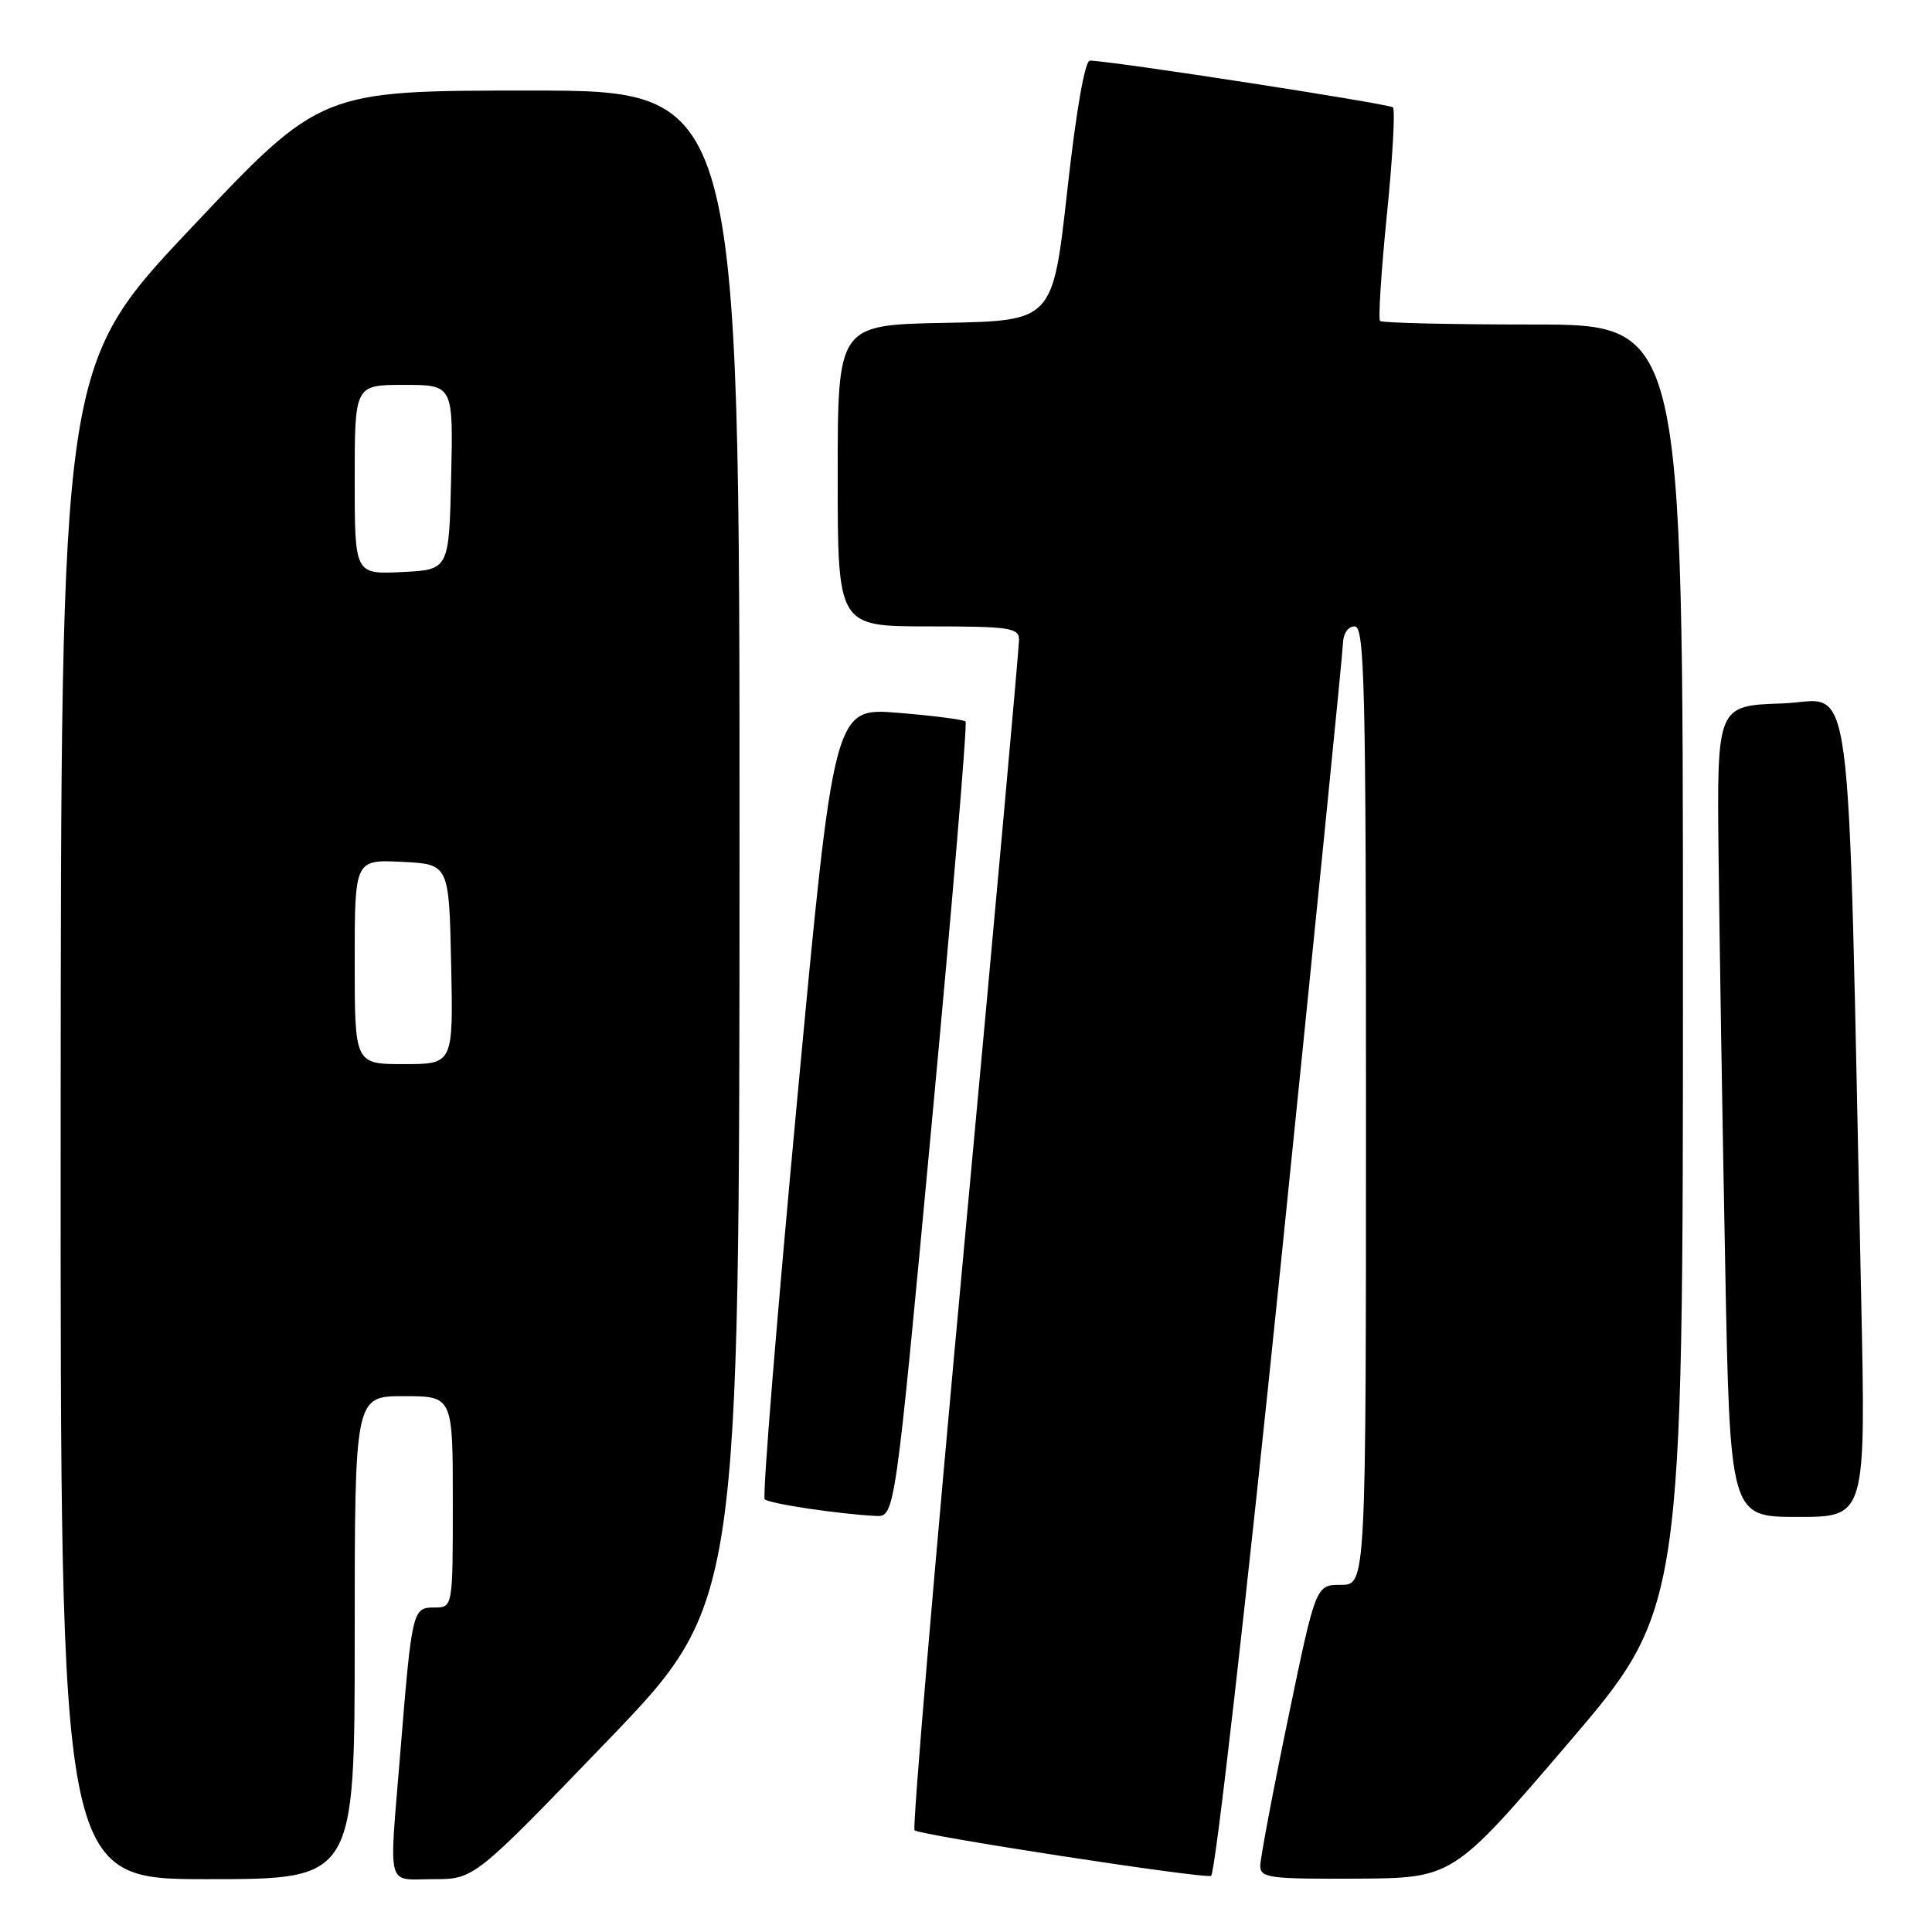<?xml version="1.0" encoding="UTF-8" standalone="no"?>
<!DOCTYPE svg PUBLIC "-//W3C//DTD SVG 1.1//EN" "http://www.w3.org/Graphics/SVG/1.1/DTD/svg11.dtd" >
<svg xmlns="http://www.w3.org/2000/svg" xmlns:xlink="http://www.w3.org/1999/xlink" version="1.1" viewBox="0 0 256 256">
 <g >
 <path fill="currentColor"
d=" M 47.00 217.00 C 47.00 185.00 47.00 185.00 53.50 185.00 C 60.00 185.00 60.00 185.00 60.00 199.00 C 60.00 213.00 60.00 213.00 57.55 213.00 C 54.66 213.00 54.58 213.34 53.04 232.27 C 51.54 250.68 51.10 249.00 57.42 249.00 C 62.83 249.00 62.83 249.00 80.41 230.75 C 97.98 212.50 97.98 212.50 97.99 112.25 C 98.00 12.00 98.00 12.00 70.25 12.00 C 42.50 12.00 42.50 12.00 25.29 30.25 C 8.08 48.50 8.08 48.50 8.04 148.75 C 8.00 249.00 8.00 249.00 27.50 249.00 C 47.00 249.00 47.00 249.00 47.00 217.00 Z  M 169.67 167.93 C 174.19 123.69 177.92 86.49 177.95 85.25 C 177.98 83.94 178.63 83.00 179.50 83.00 C 180.82 83.00 181.00 90.72 181.00 146.50 C 181.00 210.00 181.00 210.00 177.68 210.00 C 174.35 210.00 174.35 210.00 170.67 227.75 C 168.64 237.51 166.99 246.29 166.99 247.25 C 167.00 248.83 168.25 248.99 179.75 248.93 C 192.50 248.86 192.50 248.86 207.75 231.04 C 223.00 213.22 223.00 213.22 223.00 128.11 C 223.00 43.00 223.00 43.00 203.17 43.00 C 192.26 43.00 183.12 42.79 182.87 42.53 C 182.61 42.27 183.02 35.93 183.77 28.44 C 184.53 20.95 184.89 14.55 184.57 14.23 C 184.08 13.75 147.67 8.12 144.42 8.03 C 143.76 8.01 142.59 14.68 141.42 25.25 C 139.50 42.50 139.50 42.50 125.25 42.78 C 111.00 43.05 111.00 43.05 111.00 63.03 C 111.00 83.00 111.00 83.00 123.00 83.00 C 133.75 83.00 135.00 83.18 135.03 84.75 C 135.04 85.71 131.81 121.48 127.84 164.23 C 123.87 206.98 120.88 242.21 121.18 242.52 C 121.83 243.17 159.02 248.90 160.47 248.57 C 161.01 248.45 165.14 212.16 169.67 167.93 Z  M 123.49 148.53 C 126.19 119.67 128.19 95.86 127.94 95.60 C 127.68 95.35 123.65 94.83 118.98 94.45 C 110.49 93.76 110.49 93.76 105.61 145.92 C 102.93 174.60 101.00 198.34 101.33 198.66 C 101.91 199.24 111.02 200.61 116.04 200.87 C 118.59 201.00 118.59 201.00 123.49 148.53 Z  M 246.61 171.75 C 244.76 85.17 245.79 92.89 236.13 93.21 C 227.50 93.50 227.50 93.50 227.72 113.50 C 227.84 124.50 228.23 148.69 228.59 167.25 C 229.23 201.00 229.23 201.00 238.23 201.00 C 247.24 201.00 247.24 201.00 246.61 171.75 Z  M 47.00 127.45 C 47.00 113.90 47.00 113.90 53.25 114.20 C 59.50 114.50 59.50 114.50 59.78 127.75 C 60.06 141.00 60.06 141.00 53.53 141.00 C 47.00 141.00 47.00 141.00 47.00 127.45 Z  M 47.00 63.55 C 47.00 51.00 47.00 51.00 53.53 51.00 C 60.06 51.00 60.06 51.00 59.78 63.25 C 59.50 75.50 59.50 75.50 53.25 75.80 C 47.00 76.10 47.00 76.10 47.00 63.55 Z "/>
</g>
</svg>